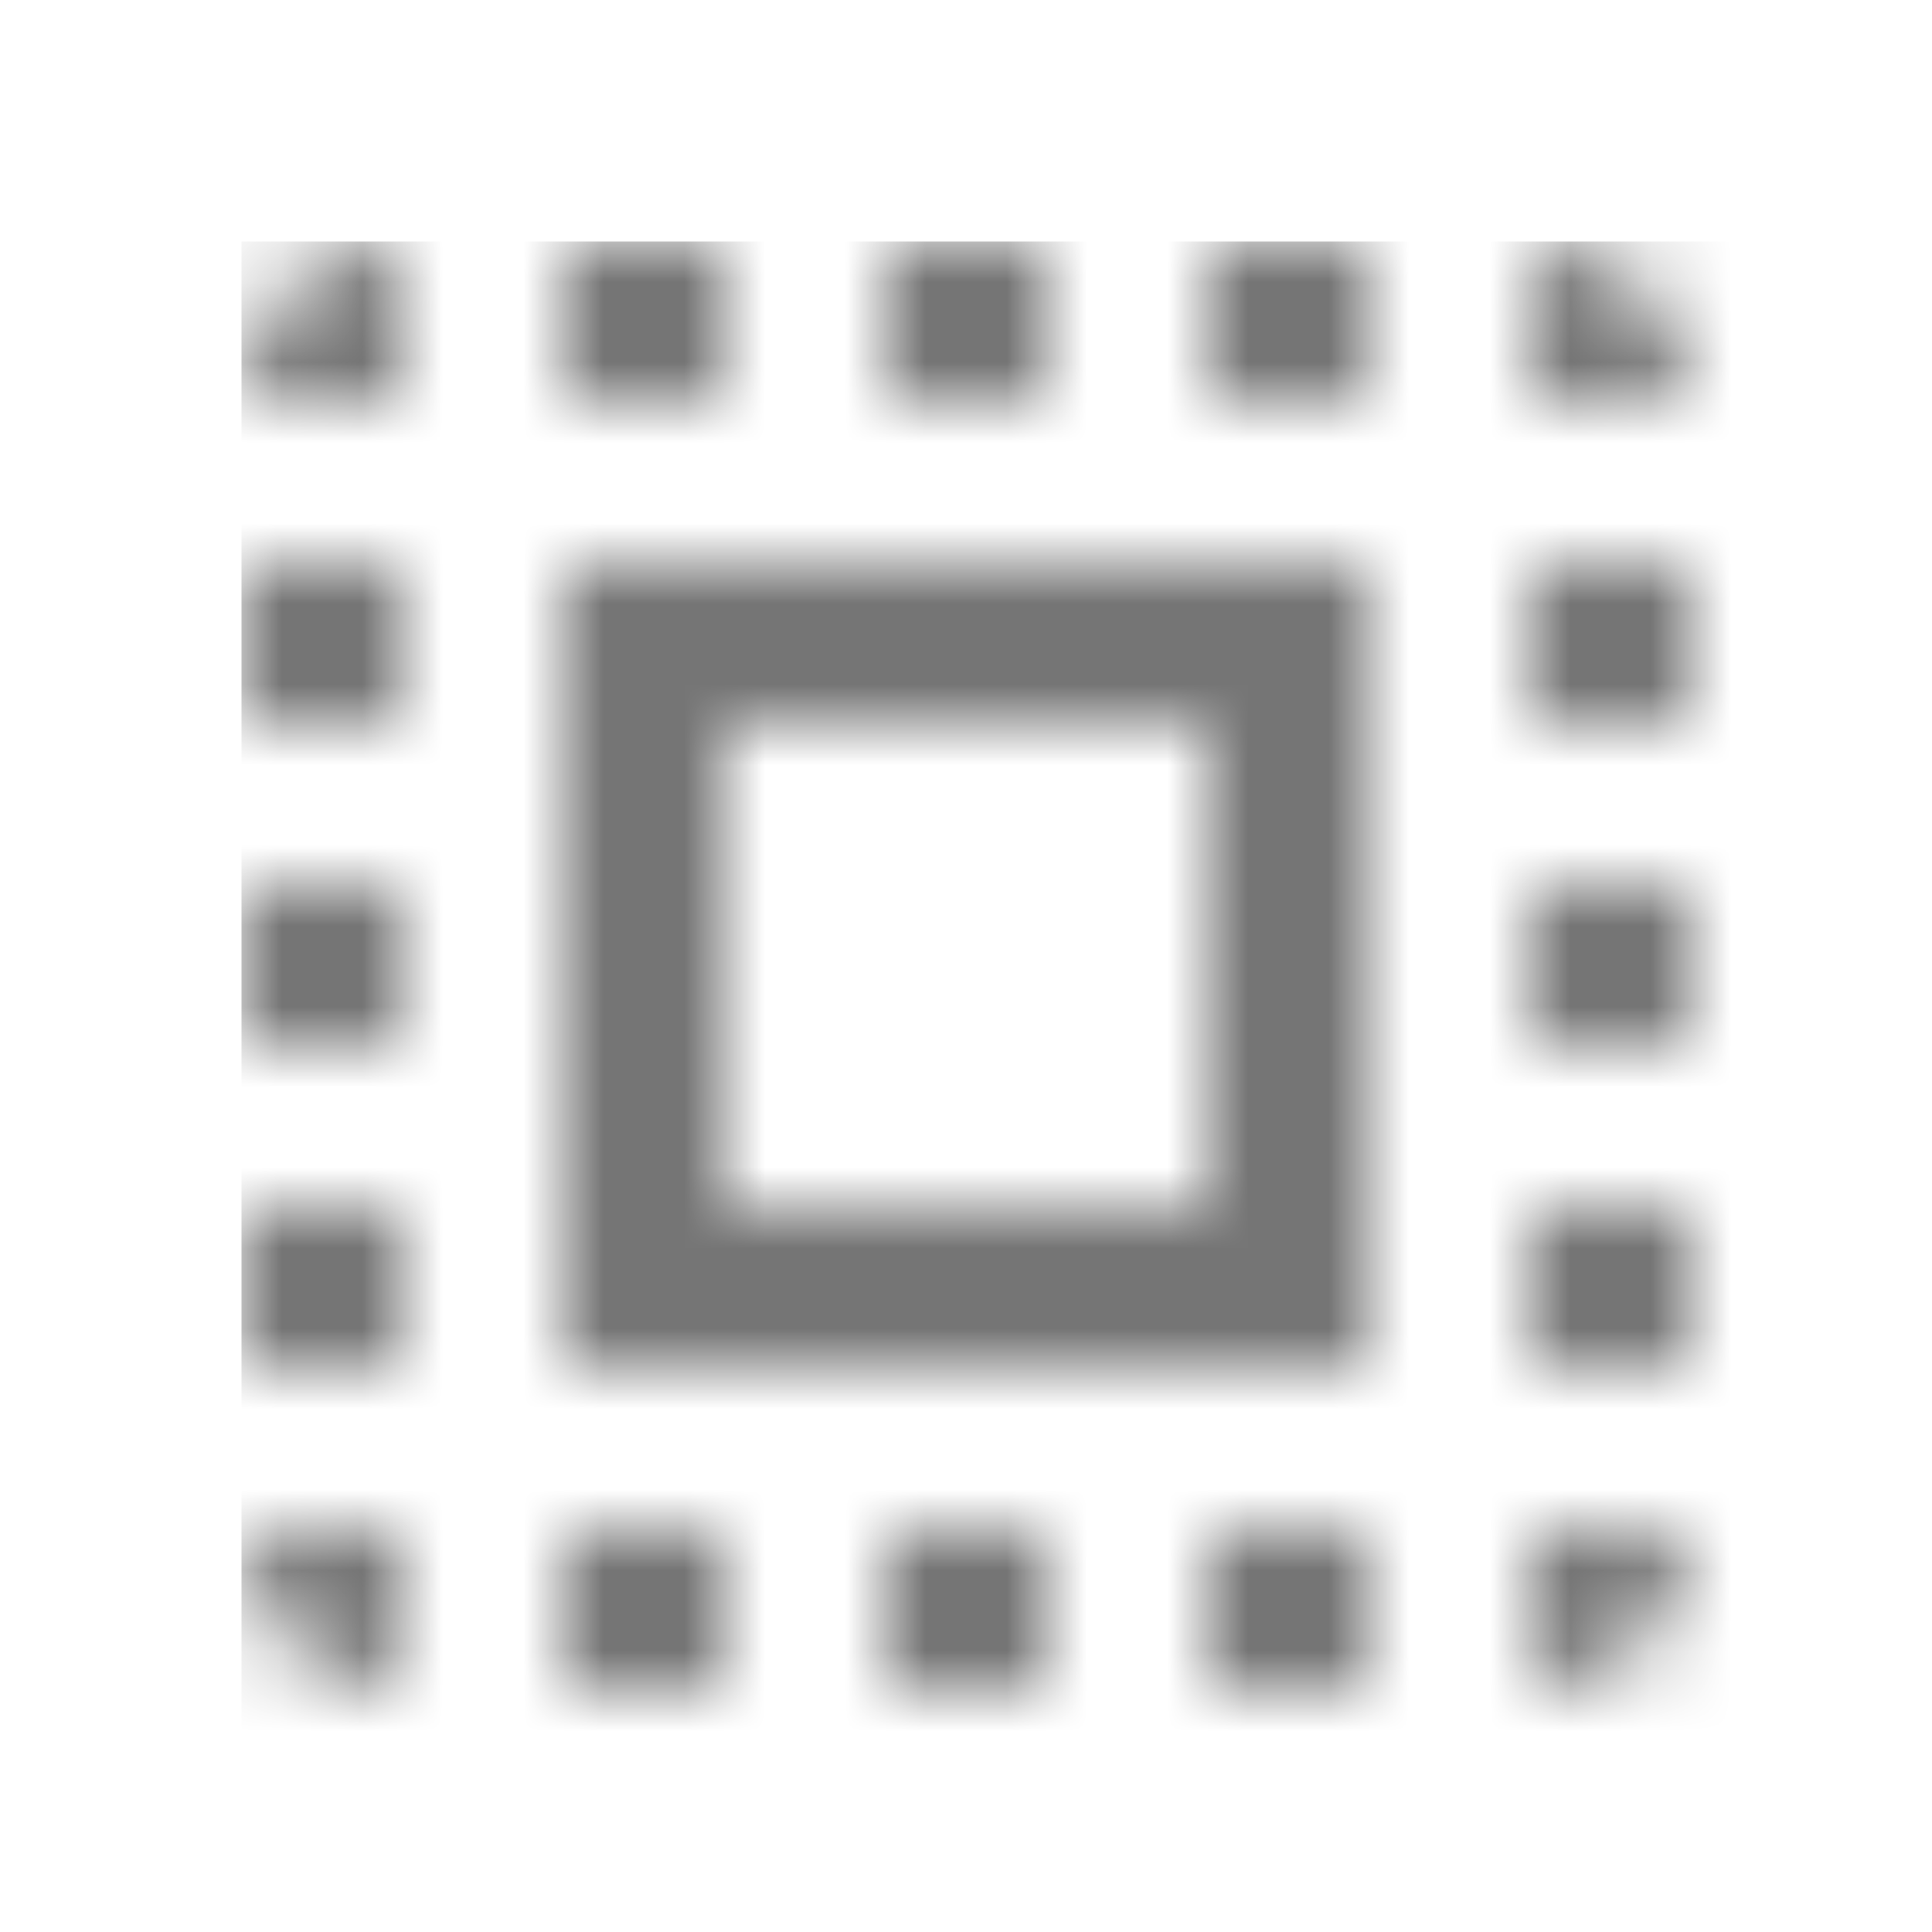 <?xml version="1.0" encoding="UTF-8"?>
<svg width="24px" height="24px" viewBox="0 0 24 24" version="1.1" xmlns="http://www.w3.org/2000/svg" xmlns:xlink="http://www.w3.org/1999/xlink">
    <!-- Generator: Sketch 50 (54983) - http://www.bohemiancoding.com/sketch -->
    <title>icon/content/select_all_24px_two_tone</title>
    <desc>Created with Sketch.</desc>
    <defs>
        <path d="M0,2 L2,2 L2,0 C0.9,0 0,0.9 0,2 Z M0,10 L2,10 L2,8 L0,8 L0,10 Z M4,18 L6,18 L6,16 L4,16 L4,18 Z M0,6 L2,6 L2,4 L0,4 L0,6 Z M10,0 L8,0 L8,2 L10,2 L10,0 Z M16,0 L16,2 L18,2 C18,0.9 17.1,0 16,0 Z M2,18 L2,16 L0,16 C0,17.1 0.9,18 2,18 Z M0,14 L2,14 L2,12 L0,12 L0,14 Z M6,0 L4,0 L4,2 L6,2 L6,0 Z M8,18 L10,18 L10,16 L8,16 L8,18 Z M16,10 L18,10 L18,8 L16,8 L16,10 Z M16,18 C17.1,18 18,17.1 18,16 L16,16 L16,18 Z M16,6 L18,6 L18,4 L16,4 L16,6 Z M16,14 L18,14 L18,12 L16,12 L16,14 Z M12,18 L14,18 L14,16 L12,16 L12,18 Z M12,2 L14,2 L14,0 L12,0 L12,2 Z M4,14 L14,14 L14,4 L4,4 L4,14 Z M6,6 L12,6 L12,12 L6,12 L6,6 Z" id="path-1"></path>
    </defs>
    <g id="icon/content/select_all_24px" stroke="none" stroke-width="1" fill="none" fill-rule="evenodd">
        <g id="↳-Dark-Color" transform="translate(3, 3)">
            <mask id="mask-2" fill="white">
                <use xlink:href="#path-1"></use>
            </mask>
            <g id="Mask" fill-rule="nonzero"></g>
            <g id="✱-/-Color-/-Icons-/-Black-/-Inactive" mask="url(#mask-2)" fill="#000000" fill-opacity="0.54">
                <rect id="Rectangle" x="0" y="0" width="101" height="101"></rect>
            </g>
        </g>
    </g>
</svg>